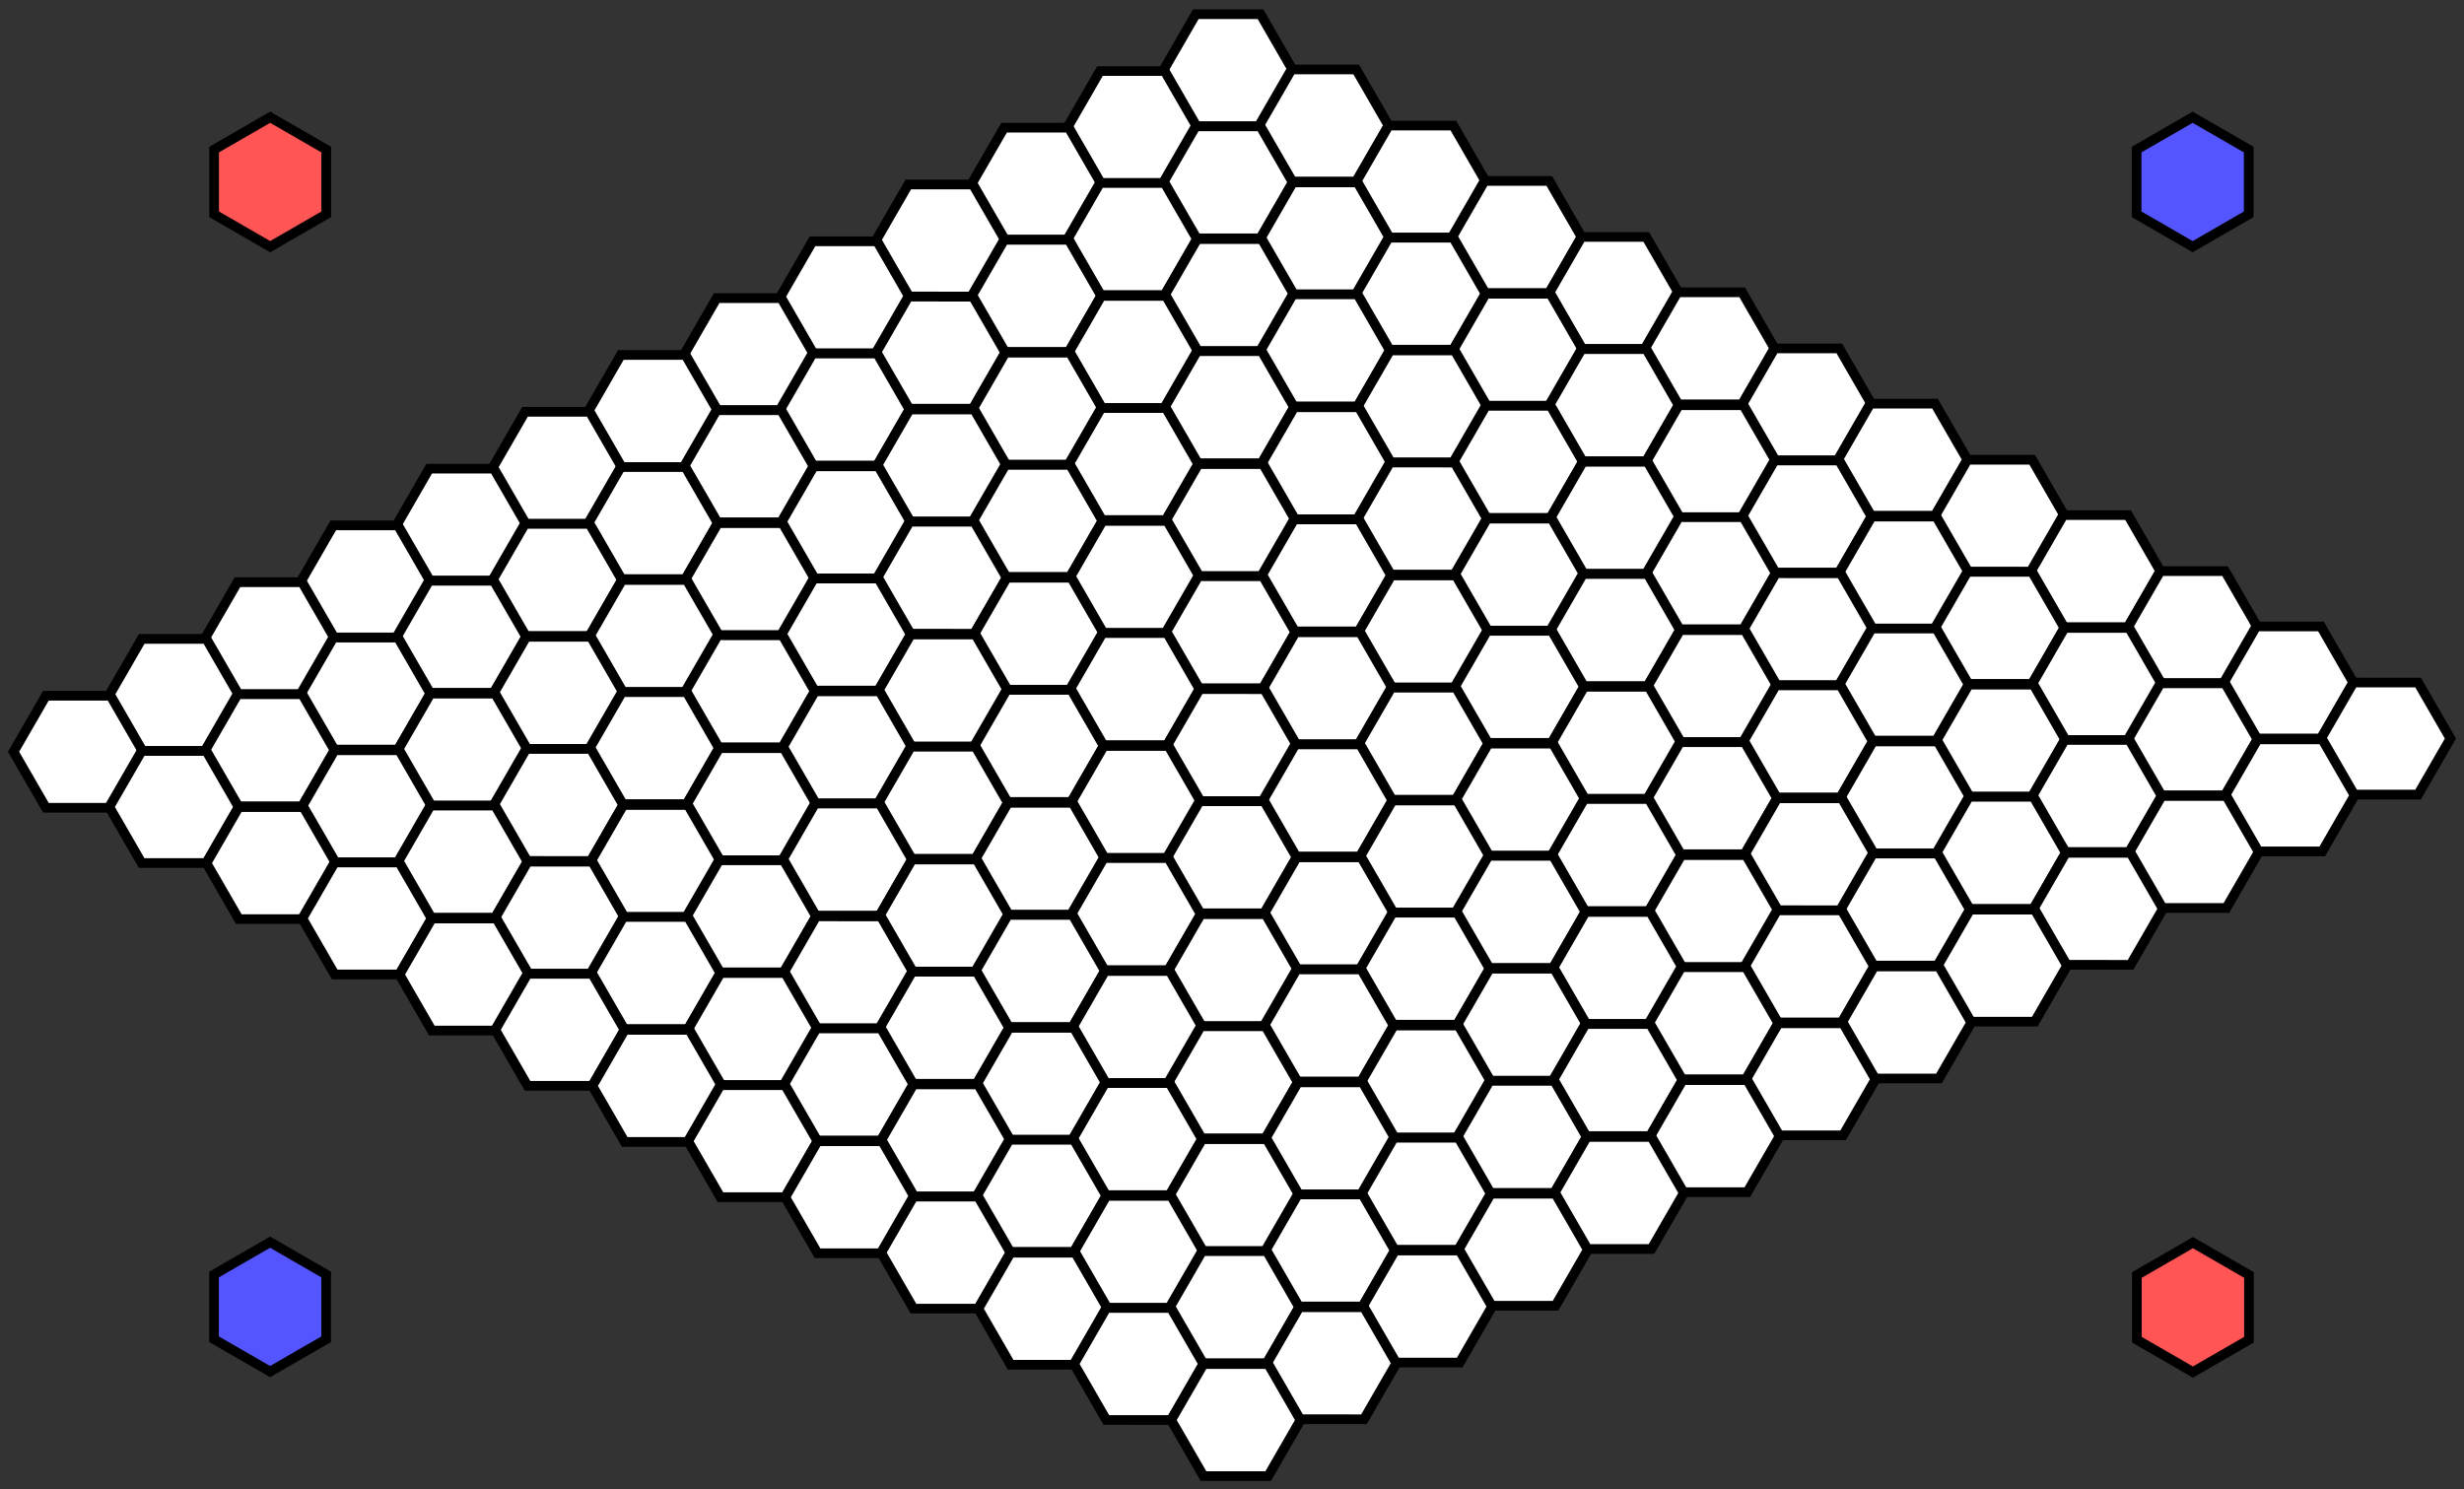 <?xml version="1.0" encoding="UTF-8" standalone="no"?>
<!-- Created with Inkscape (http://www.inkscape.org/) -->
<svg height="594.386" id="svg6176" inkscape:version="0.48.4 r9939" sodipodi:docname="New document 15" version="1.1" width="983.254" xmlns="http://www.w3.org/2000/svg" xmlns:cc="http://creativecommons.org/ns#" xmlns:dc="http://purl.org/dc/elements/1.1/" xmlns:inkscape="http://www.inkscape.org/namespaces/inkscape" xmlns:rdf="http://www.w3.org/1999/02/22-rdf-syntax-ns#" xmlns:sodipodi="http://sodipodi.sourceforge.net/DTD/sodipodi-0.dtd" xmlns:svg="http://www.w3.org/2000/svg">
 <rect width="100%" height="100%" fill="#333333" stroke="none"/>
 <defs id="defs6178">
  <style id="style2989" type="text/css">
   .rect {

         stroke: black;

         stroke-width: 0.15;
         stroke-linejoin: &quot;bevel&quot;;
         stroke-linecap: &quot;butt&quot;;
         fill: none;



       }
  </style>
 </defs>
 <sodipodi:namedview bordercolor="#666666" borderopacity="1.0" fit-margin-bottom="1" fit-margin-left="1" fit-margin-right="1" fit-margin-top="1" id="namedview6180" inkscape:bbox-nodes="true" inkscape:current-layer="layer2" inkscape:cx="515.16601" inkscape:cy="275.24671" inkscape:document-units="mm" inkscape:object-nodes="true" inkscape:pageopacity="0.0" inkscape:pageshadow="2" inkscape:snap-bbox="true" inkscape:snap-bbox-midpoints="true" inkscape:snap-object-midpoints="true" inkscape:window-height="1105" inkscape:window-maximized="1" inkscape:window-width="2048" inkscape:window-x="-4" inkscape:window-y="-4" inkscape:zoom="1.2279853" pagecolor="#ffffff" showgrid="false" units="mm">
 </sodipodi:namedview>
 <g id="layer1" inkscape:groupmode="layer" inkscape:label="Layer 1" transform="translate(-37.997,-86.22)">
  <g id="layer2" inkscape:groupmode="layer" inkscape:label="color">
   <polygon class="field" id="m1-9-8" points="0,0 0.866,0.5 0.866,1.5 0,2 -0.866,1.5 -0.866,0.5 " style="fill:#5555ff;stroke:#000000;stroke-width:0.15" transform="matrix(12.916,22.371,-22.371,12.916,935.344,145.923)">
   </polygon>
   <polygon class="field" id="m1-9-3" points="0,0 0.866,0.5 0.866,1.5 0,2 -0.866,1.5 -0.866,0.5 " style="fill:#ff5555;stroke:#000000;stroke-width:0.15" transform="matrix(12.916,22.371,-22.371,12.916,935.452,595.082)">
   </polygon>
   <polygon class="field" id="m1-9-7" points="0,0 0.866,0.5 0.866,1.5 0,2 -0.866,1.5 -0.866,0.5 " style="fill:#ff5555;stroke:#000000;stroke-width:0.15" transform="matrix(12.916,22.371,-22.371,12.916,168.176,145.921)">
   </polygon>
   <polygon class="field" id="m1-9-83" points="0,0 0.866,0.5 0.866,1.5 0,2 -0.866,1.5 -0.866,0.5 " style="fill:#5555ff;stroke:#000000;stroke-width:0.15" transform="matrix(12.916,22.371,-22.371,12.916,168.151,594.897)">
   </polygon>
  </g>
  <g id="layer1-3" inkscape:label="Layer 1" transform="matrix(1.427,0.824,-0.824,1.427,304.88,-655.01)">
   <g id="gamefield" transform="matrix(43.887,0,0,43.887,294.746,330.618)" x="400" y="500">
    <polygon class="field" id="a1" onclick="top.click(evt)" onmouseout="top.mouseOut(evt)" onmouseover="top.mouseOver(evt)" points="0.866,1.5 0,2 -0.866,1.5 -0.866,0.5 0,0 0.866,0.5 " style="fill:#FFFFFF;stroke:#000000;stroke-width:0.15" transform="matrix(0.357,0,0,0.357,1.276,-0.222)">
    </polygon>
    <polygon class="field" id="a2" onclick="top.click(evt)" onmouseout="top.mouseOut(evt)" onmouseover="top.mouseOver(evt)" points="0,2 -0.866,1.5 -0.866,0.5 0,0 0.866,0.5 0.866,1.5 " style="fill:#FFFFFF;stroke:#000000;stroke-width:0.15" transform="matrix(0.357,0,0,0.357,1.886,-0.222)">
    </polygon>
    <polygon class="field" id="a3" onclick="top.click(evt)" onmouseout="top.mouseOut(evt)" onmouseover="top.mouseOver(evt)" points="0.866,0.5 0.866,1.5 0,2 -0.866,1.5 -0.866,0.5 0,0 " style="fill:#FFFFFF;stroke:#000000;stroke-width:0.15" transform="matrix(0.357,0,0,0.357,2.505,-0.222)">
    </polygon>
    <polygon class="field" id="a4" onclick="top.click(evt)" onmouseout="top.mouseOut(evt)" onmouseover="top.mouseOver(evt)" points="0.866,1.5 0,2 -0.866,1.5 -0.866,0.5 0,0 0.866,0.5 " style="fill:#FFFFFF;stroke:#000000;stroke-width:0.15" transform="matrix(0.357,0,0,0.357,3.116,-0.222)">
    </polygon>
    <polygon class="field" id="a5" onclick="top.click(evt)" onmouseout="top.mouseOut(evt)" onmouseover="top.mouseOver(evt)" points="0,2 -0.866,1.5 -0.866,0.5 0,0 0.866,0.5 0.866,1.5 " style="fill:#FFFFFF;stroke:#000000;stroke-width:0.15" transform="matrix(0.357,0,0,0.357,3.734,-0.222)">
    </polygon>
    <polygon class="field" id="a6" onclick="top.click(evt)" onmouseout="top.mouseOut(evt)" onmouseover="top.mouseOver(evt)" points="-0.866,1.5 -0.866,0.5 0,0 0.866,0.5 0.866,1.5 0,2 " style="fill:#FFFFFF;stroke:#000000;stroke-width:0.15" transform="matrix(0.357,0,0,0.357,4.345,-0.222)">
    </polygon>
    <polygon class="field" id="a7" onclick="top.click(evt)" onmouseout="top.mouseOut(evt)" onmouseover="top.mouseOver(evt)" points="0.866,1.5 0,2 -0.866,1.5 -0.866,0.5 0,0 0.866,0.5 " style="fill:#FFFFFF;stroke:#000000;stroke-width:0.15" transform="matrix(0.357,0,0,0.357,4.964,-0.222)">
    </polygon>
    <polygon class="field" id="a8" onclick="top.click(evt)" onmouseout="top.mouseOut(evt)" onmouseover="top.mouseOver(evt)" points="0,2 -0.866,1.5 -0.866,0.5 0,0 0.866,0.5 0.866,1.5 " style="fill:#FFFFFF;stroke:#000000;stroke-width:0.15" transform="matrix(0.357,0,0,0.357,5.574,-0.222)">
    </polygon>
    <polygon class="field" id="a9" onclick="top.click(evt)" onmouseout="top.mouseOut(evt)" onmouseover="top.mouseOver(evt)" points="0.866,1.5 0,2 -0.866,1.5 -0.866,0.5 0,0 0.866,0.5 " style="fill:#FFFFFF;stroke:#000000;stroke-width:0.15" transform="matrix(0.357,0,0,0.357,6.193,-0.222)">
    </polygon>
    <polygon class="field" id="a10" onclick="top.click(evt)" onmouseout="top.mouseOut(evt)" onmouseover="top.mouseOver(evt)" points="0,2 -0.866,1.5 -0.866,0.5 0,0 0.866,0.5 0.866,1.5 " style="fill:#FFFFFF;stroke:#000000;stroke-width:0.15" transform="matrix(0.357,0,0,0.357,6.804,-0.222)">
    </polygon>
    <polygon class="field" id="a11" onclick="top.click(evt)" onmouseout="top.mouseOut(evt)" onmouseover="top.mouseOver(evt)" points="0.866,0.5 0.866,1.5 0,2 -0.866,1.5 -0.866,0.5 0,0 " style="fill:#FFFFFF;stroke:#000000;stroke-width:0.15" transform="matrix(0.357,0,0,0.357,7.422,-0.222)">
    </polygon>
    <polygon class="field" id="a12" onclick="top.click(evt)" onmouseout="top.mouseOut(evt)" onmouseover="top.mouseOver(evt)" points="0.866,1.5 0,2 -0.866,1.5 -0.866,0.5 0,0 0.866,0.5 " style="fill:#FFFFFF;stroke:#000000;stroke-width:0.15" transform="matrix(0.357,0,0,0.357,8.033,-0.222)">
    </polygon>
    <polygon class="field" id="a13" onclick="top.click(evt)" onmouseout="top.mouseOut(evt)" onmouseover="top.mouseOver(evt)" points="0,2 -0.866,1.5 -0.866,0.5 0,0 0.866,0.5 0.866,1.5 " style="fill:#FFFFFF;stroke:#000000;stroke-width:0.15" transform="matrix(0.357,0,0,0.357,8.652,-0.222)">
    </polygon>
    <polygon class="field" id="b1" onclick="top.click(evt)" onmouseout="top.mouseOut(evt)" onmouseover="top.mouseOver(evt)" points="0.866,1.5 0,2 -0.866,1.5 -0.866,0.5 0,0 0.866,0.5 " style="fill:#FFFFFF;stroke:#000000;stroke-width:0.15" transform="matrix(0.357,0,0,0.357,0.975,0.314)">
    </polygon>
    <polygon class="field" id="b2" onclick="top.click(evt)" onmouseout="top.mouseOut(evt)" onmouseover="top.mouseOver(evt)" points="0,2 -0.866,1.5 -0.866,0.5 0,0 0.866,0.5 0.866,1.5 " style="fill:#FFFFFF;stroke:#000000;stroke-width:0.15" transform="matrix(0.357,0,0,0.357,1.585,0.314)">
    </polygon>
    <polygon class="field" id="b3" onclick="top.click(evt)" onmouseout="top.mouseOut(evt)" onmouseover="top.mouseOver(evt)" points="0.866,0.5 0.866,1.5 0,2 -0.866,1.5 -0.866,0.5 0,0 " style="fill:#FFFFFF;stroke:#000000;stroke-width:0.15" transform="matrix(0.357,0,0,0.357,2.204,0.314)">
    </polygon>
    <polygon class="field" id="b4" onclick="top.click(evt)" onmouseout="top.mouseOut(evt)" onmouseover="top.mouseOver(evt)" points="0.866,1.5 0,2 -0.866,1.5 -0.866,0.5 0,0 0.866,0.5 " style="fill:#FFFFFF;stroke:#000000;stroke-width:0.15" transform="matrix(0.357,0,0,0.357,2.814,0.314)">
    </polygon>
    <polygon class="field" id="b5" onclick="top.click(evt)" onmouseout="top.mouseOut(evt)" onmouseover="top.mouseOver(evt)" points="0,2 -0.866,1.5 -0.866,0.5 0,0 0.866,0.5 0.866,1.5 " style="fill:#FFFFFF;stroke:#000000;stroke-width:0.15" transform="matrix(0.357,0,0,0.357,3.433,0.314)">
    </polygon>
    <polygon class="field" id="b6" onclick="top.click(evt)" onmouseout="top.mouseOut(evt)" onmouseover="top.mouseOver(evt)" points="-0.866,1.5 -0.866,0.5 0,0 0.866,0.5 0.866,1.5 0,2 " style="fill:#FFFFFF;stroke:#000000;stroke-width:0.15" transform="matrix(0.357,0,0,0.357,4.044,0.314)">
    </polygon>
    <polygon class="field" id="b7" onclick="top.click(evt)" onmouseout="top.mouseOut(evt)" onmouseover="top.mouseOver(evt)" points="0.866,1.5 0,2 -0.866,1.5 -0.866,0.5 0,0 0.866,0.5 " style="fill:#FFFFFF;stroke:#000000;stroke-width:0.15" transform="matrix(0.357,0,0,0.357,4.663,0.314)">
    </polygon>
    <polygon class="field" id="b8" onclick="top.click(evt)" onmouseout="top.mouseOut(evt)" onmouseover="top.mouseOver(evt)" points="0,2 -0.866,1.5 -0.866,0.5 0,0 0.866,0.5 0.866,1.5 " style="fill:#FFFFFF;stroke:#000000;stroke-width:0.15" transform="matrix(0.357,0,0,0.357,5.273,0.314)">
    </polygon>
    <polygon class="field" id="b9" onclick="top.click(evt)" onmouseout="top.mouseOut(evt)" onmouseover="top.mouseOver(evt)" points="0.866,1.5 0,2 -0.866,1.5 -0.866,0.5 0,0 0.866,0.5 " style="fill:#FFFFFF;stroke:#000000;stroke-width:0.15" transform="matrix(0.357,0,0,0.357,5.892,0.314)">
    </polygon>
    <polygon class="field" id="b10" onclick="top.click(evt)" onmouseout="top.mouseOut(evt)" onmouseover="top.mouseOver(evt)" points="0,2 -0.866,1.5 -0.866,0.5 0,0 0.866,0.5 0.866,1.5 " style="fill:#FFFFFF;stroke:#000000;stroke-width:0.15" transform="matrix(0.357,0,0,0.357,6.502,0.314)">
    </polygon>
    <polygon class="field" id="b11" onclick="top.click(evt)" onmouseout="top.mouseOut(evt)" onmouseover="top.mouseOver(evt)" points="0.866,0.5 0.866,1.5 0,2 -0.866,1.5 -0.866,0.5 0,0 " style="fill:#FFFFFF;stroke:#000000;stroke-width:0.15" transform="matrix(0.357,0,0,0.357,7.121,0.314)">
    </polygon>
    <polygon class="field" id="b12" onclick="top.click(evt)" onmouseout="top.mouseOut(evt)" onmouseover="top.mouseOver(evt)" points="0.866,1.5 0,2 -0.866,1.5 -0.866,0.5 0,0 0.866,0.5 " style="fill:#FFFFFF;stroke:#000000;stroke-width:0.15" transform="matrix(0.357,0,0,0.357,7.732,0.314)">
    </polygon>
    <polygon class="field" id="b13" onclick="top.click(evt)" onmouseout="top.mouseOut(evt)" onmouseover="top.mouseOver(evt)" points="0,2 -0.866,1.5 -0.866,0.5 0,0 0.866,0.5 0.866,1.5 " style="fill:#FFFFFF;stroke:#000000;stroke-width:0.15" transform="matrix(0.357,0,0,0.357,8.351,0.314)">
    </polygon>
    <polygon class="field" id="c1" onclick="top.click(evt)" onmouseout="top.mouseOut(evt)" onmouseover="top.mouseOver(evt)" points="0.866,1.5 0,2 -0.866,1.5 -0.866,0.5 0,0 0.866,0.5 " style="fill:#FFFFFF;stroke:#000000;stroke-width:0.15" transform="matrix(0.357,0,0,0.357,0.673,0.849)">
    </polygon>
    <polygon class="field" id="c2" onclick="top.click(evt)" onmouseout="top.mouseOut(evt)" onmouseover="top.mouseOver(evt)" points="0,2 -0.866,1.5 -0.866,0.5 0,0 0.866,0.5 0.866,1.5 " style="fill:#FFFFFF;stroke:#000000;stroke-width:0.15" transform="matrix(0.357,0,0,0.357,1.284,0.849)">
    </polygon>
    <polygon class="field" id="c3" onclick="top.click(evt)" onmouseout="top.mouseOut(evt)" onmouseover="top.mouseOver(evt)" points="0.866,0.5 0.866,1.5 0,2 -0.866,1.5 -0.866,0.5 0,0 " style="fill:#FFFFFF;stroke:#000000;stroke-width:0.15" transform="matrix(0.357,0,0,0.357,1.903,0.849)">
    </polygon>
    <polygon class="field" id="c4" onclick="top.click(evt)" onmouseout="top.mouseOut(evt)" onmouseover="top.mouseOver(evt)" points="0.866,1.5 0,2 -0.866,1.5 -0.866,0.5 0,0 0.866,0.5 " style="fill:#FFFFFF;stroke:#000000;stroke-width:0.15" transform="matrix(0.357,0,0,0.357,2.513,0.849)">
    </polygon>
    <polygon class="field" id="c5" onclick="top.click(evt)" onmouseout="top.mouseOut(evt)" onmouseover="top.mouseOver(evt)" points="0,2 -0.866,1.5 -0.866,0.5 0,0 0.866,0.5 0.866,1.5 " style="fill:#FFFFFF;stroke:#000000;stroke-width:0.15" transform="matrix(0.357,0,0,0.357,3.132,0.849)">
    </polygon>
    <polygon class="field" id="c6" onclick="top.click(evt)" onmouseout="top.mouseOut(evt)" onmouseover="top.mouseOver(evt)" points="-0.866,1.5 -0.866,0.5 0,0 0.866,0.5 0.866,1.5 0,2 " style="fill:#FFFFFF;stroke:#000000;stroke-width:0.15" transform="matrix(0.357,0,0,0.357,3.743,0.849)">
    </polygon>
    <polygon class="field" id="c7" onclick="top.click(evt)" onmouseout="top.mouseOut(evt)" onmouseover="top.mouseOver(evt)" points="0.866,1.5 0,2 -0.866,1.5 -0.866,0.5 0,0 0.866,0.5 " style="fill:#FFFFFF;stroke:#000000;stroke-width:0.15" transform="matrix(0.357,0,0,0.357,4.361,0.849)">
    </polygon>
    <polygon class="field" id="c8" onclick="top.click(evt)" onmouseout="top.mouseOut(evt)" onmouseover="top.mouseOver(evt)" points="0,2 -0.866,1.5 -0.866,0.5 0,0 0.866,0.5 0.866,1.5 " style="fill:#FFFFFF;stroke:#000000;stroke-width:0.15" transform="matrix(0.357,0,0,0.357,4.972,0.849)">
    </polygon>
    <polygon class="field" id="c9" onclick="top.click(evt)" onmouseout="top.mouseOut(evt)" onmouseover="top.mouseOver(evt)" points="0.866,1.5 0,2 -0.866,1.5 -0.866,0.5 0,0 0.866,0.5 " style="fill:#FFFFFF;stroke:#000000;stroke-width:0.15" transform="matrix(0.357,0,0,0.357,5.591,0.849)">
    </polygon>
    <polygon class="field" id="c10" onclick="top.click(evt)" onmouseout="top.mouseOut(evt)" onmouseover="top.mouseOver(evt)" points="0,2 -0.866,1.5 -0.866,0.5 0,0 0.866,0.5 0.866,1.5 " style="fill:#FFFFFF;stroke:#000000;stroke-width:0.15" transform="matrix(0.357,0,0,0.357,6.201,0.849)">
    </polygon>
    <polygon class="field" id="c11" onclick="top.click(evt)" onmouseout="top.mouseOut(evt)" onmouseover="top.mouseOver(evt)" points="0.866,0.5 0.866,1.5 0,2 -0.866,1.5 -0.866,0.5 0,0 " style="fill:#FFFFFF;stroke:#000000;stroke-width:0.15" transform="matrix(0.357,0,0,0.357,6.82,0.849)">
    </polygon>
    <polygon class="field" id="c12" onclick="top.click(evt)" onmouseout="top.mouseOut(evt)" onmouseover="top.mouseOver(evt)" points="0.866,1.5 0,2 -0.866,1.5 -0.866,0.5 0,0 0.866,0.5 " style="fill:#FFFFFF;stroke:#000000;stroke-width:0.15" transform="matrix(0.357,0,0,0.357,7.431,0.849)">
    </polygon>
    <polygon class="field" id="c13" onclick="top.click(evt)" onmouseout="top.mouseOut(evt)" onmouseover="top.mouseOver(evt)" points="0,2 -0.866,1.5 -0.866,0.5 0,0 0.866,0.5 0.866,1.5 " style="fill:#FFFFFF;stroke:#000000;stroke-width:0.15" transform="matrix(0.357,0,0,0.357,8.049,0.849)">
    </polygon>
    <polygon class="field" id="d1" onclick="top.click(evt)" onmouseout="top.mouseOut(evt)" onmouseover="top.mouseOver(evt)" points="0.866,1.5 0,2 -0.866,1.5 -0.866,0.5 0,0 0.866,0.5 " style="fill:#FFFFFF;stroke:#000000;stroke-width:0.15" transform="matrix(0.357,0,0,0.357,0.372,1.385)">
    </polygon>
    <polygon class="field" id="d2" onclick="top.click(evt)" onmouseout="top.mouseOut(evt)" onmouseover="top.mouseOver(evt)" points="0,2 -0.866,1.5 -0.866,0.5 0,0 0.866,0.5 0.866,1.5 " style="fill:#FFFFFF;stroke:#000000;stroke-width:0.15" transform="matrix(0.357,0,0,0.357,0.983,1.385)">
    </polygon>
    <polygon class="field" id="d3" onclick="top.click(evt)" onmouseout="top.mouseOut(evt)" onmouseover="top.mouseOver(evt)" points="0.866,0.5 0.866,1.5 0,2 -0.866,1.5 -0.866,0.5 0,0 " style="fill:#FFFFFF;stroke:#000000;stroke-width:0.15" transform="matrix(0.357,0,0,0.357,1.602,1.385)">
    </polygon>
    <polygon class="field" id="d4" onclick="top.click(evt)" onmouseout="top.mouseOut(evt)" onmouseover="top.mouseOver(evt)" points="0.866,1.5 0,2 -0.866,1.5 -0.866,0.5 0,0 0.866,0.5 " style="fill:#FFFFFF;stroke:#000000;stroke-width:0.15" transform="matrix(0.357,0,0,0.357,2.212,1.385)">
    </polygon>
    <polygon class="field" id="d5" onclick="top.click(evt)" onmouseout="top.mouseOut(evt)" onmouseover="top.mouseOver(evt)" points="0,2 -0.866,1.5 -0.866,0.5 0,0 0.866,0.5 0.866,1.5 " style="fill:#FFFFFF;stroke:#000000;stroke-width:0.15" transform="matrix(0.357,0,0,0.357,2.831,1.385)">
    </polygon>
    <polygon class="field" id="d6" onclick="top.click(evt)" onmouseout="top.mouseOut(evt)" onmouseover="top.mouseOver(evt)" points="-0.866,1.5 -0.866,0.5 0,0 0.866,0.5 0.866,1.5 0,2 " style="fill:#FFFFFF;stroke:#000000;stroke-width:0.15" transform="matrix(0.357,0,0,0.357,3.441,1.385)">
    </polygon>
    <polygon class="field" id="d7" onclick="top.click(evt)" onmouseout="top.mouseOut(evt)" onmouseover="top.mouseOver(evt)" points="0.866,1.5 0,2 -0.866,1.5 -0.866,0.5 0,0 0.866,0.5 " style="fill:#FFFFFF;stroke:#000000;stroke-width:0.15" transform="matrix(0.357,0,0,0.357,4.06,1.385)">
    </polygon>
    <polygon class="field" id="d8" onclick="top.click(evt)" onmouseout="top.mouseOut(evt)" onmouseover="top.mouseOver(evt)" points="0,2 -0.866,1.5 -0.866,0.5 0,0 0.866,0.5 0.866,1.5 " style="fill:#FFFFFF;stroke:#000000;stroke-width:0.15" transform="matrix(0.357,0,0,0.357,4.671,1.385)">
    </polygon>
    <polygon class="field" id="d9" onclick="top.click(evt)" onmouseout="top.mouseOut(evt)" onmouseover="top.mouseOver(evt)" points="0.866,1.5 0,2 -0.866,1.5 -0.866,0.5 0,0 0.866,0.5 " style="fill:#FFFFFF;stroke:#000000;stroke-width:0.15" transform="matrix(0.357,0,0,0.357,5.29,1.385)">
    </polygon>
    <polygon class="field" id="d10" onclick="top.click(evt)" onmouseout="top.mouseOut(evt)" onmouseover="top.mouseOver(evt)" points="0,2 -0.866,1.5 -0.866,0.5 0,0 0.866,0.5 0.866,1.5 " style="fill:#FFFFFF;stroke:#000000;stroke-width:0.15" transform="matrix(0.357,0,0,0.357,5.9,1.385)">
    </polygon>
    <polygon class="field" id="d11" onclick="top.click(evt)" onmouseout="top.mouseOut(evt)" onmouseover="top.mouseOver(evt)" points="0.866,0.5 0.866,1.5 0,2 -0.866,1.5 -0.866,0.5 0,0 " style="fill:#FFFFFF;stroke:#000000;stroke-width:0.15" transform="matrix(0.357,0,0,0.357,6.519,1.385)">
    </polygon>
    <polygon class="field" id="d12" onclick="top.click(evt)" onmouseout="top.mouseOut(evt)" onmouseover="top.mouseOver(evt)" points="0.866,1.5 0,2 -0.866,1.5 -0.866,0.5 0,0 0.866,0.5 " style="fill:#FFFFFF;stroke:#000000;stroke-width:0.15" transform="matrix(0.357,0,0,0.357,7.13,1.385)">
    </polygon>
    <polygon class="field" id="d13" onclick="top.click(evt)" onmouseout="top.mouseOut(evt)" onmouseover="top.mouseOver(evt)" points="0,2 -0.866,1.5 -0.866,0.5 0,0 0.866,0.5 0.866,1.5 " style="fill:#FFFFFF;stroke:#000000;stroke-width:0.15" transform="matrix(0.357,0,0,0.357,7.748,1.385)">
    </polygon>
    <polygon class="field" id="e1" onclick="top.click(evt)" onmouseout="top.mouseOut(evt)" onmouseover="top.mouseOver(evt)" points="0,0 0.866,0.5 0.866,1.5 0,2 -0.866,1.5 -0.866,0.5 " style="fill:#FFFFFF;stroke:#000000;stroke-width:0.15" transform="matrix(0.357,0,0,0.357,0.071,1.921)">
    </polygon>
    <polygon class="field" id="e2" onclick="top.click(evt)" onmouseout="top.mouseOut(evt)" onmouseover="top.mouseOver(evt)" points="0.866,0.5 0.866,1.5 0,2 -0.866,1.5 -0.866,0.5 0,0 " style="fill:#FFFFFF;stroke:#000000;stroke-width:0.15" transform="matrix(0.357,0,0,0.357,0.682,1.921)">
    </polygon>
    <polygon class="field" id="e3" onclick="top.click(evt)" onmouseout="top.mouseOut(evt)" onmouseover="top.mouseOver(evt)" points="-0.866,0.5 0,0 0.866,0.5 0.866,1.5 0,2 -0.866,1.5 " style="fill:#FFFFFF;stroke:#000000;stroke-width:0.15" transform="matrix(0.357,0,0,0.357,1.3,1.921)">
    </polygon>
    <polygon class="field" id="e4" onclick="top.click(evt)" onmouseout="top.mouseOut(evt)" onmouseover="top.mouseOver(evt)" points="0,0 0.866,0.5 0.866,1.5 0,2 -0.866,1.5 -0.866,0.5 " style="fill:#FFFFFF;stroke:#000000;stroke-width:0.15" transform="matrix(0.357,0,0,0.357,1.911,1.921)">
    </polygon>
    <polygon class="field" id="e5" onclick="top.click(evt)" onmouseout="top.mouseOut(evt)" onmouseover="top.mouseOver(evt)" points="0.866,0.5 0.866,1.5 0,2 -0.866,1.5 -0.866,0.5 0,0 " style="fill:#FFFFFF;stroke:#000000;stroke-width:0.15" transform="matrix(0.357,0,0,0.357,2.53,1.921)">
    </polygon>
    <polygon class="field" id="e6" onclick="top.click(evt)" onmouseout="top.mouseOut(evt)" onmouseover="top.mouseOver(evt)" points="0.866,1.5 0,2 -0.866,1.5 -0.866,0.5 0,0 0.866,0.5 " style="fill:#FFFFFF;stroke:#000000;stroke-width:0.15" transform="matrix(0.357,0,0,0.357,3.14,1.921)">
    </polygon>
    <polygon class="field" id="e7" onclick="top.click(evt)" onmouseout="top.mouseOut(evt)" onmouseover="top.mouseOver(evt)" points="0,0 0.866,0.5 0.866,1.5 0,2 -0.866,1.5 -0.866,0.5 " style="fill:#FFFFFF;stroke:#000000;stroke-width:0.15" transform="matrix(0.357,0,0,0.357,3.759,1.921)">
    </polygon>
    <polygon class="field" id="e8" onclick="top.click(evt)" onmouseout="top.mouseOut(evt)" onmouseover="top.mouseOver(evt)" points="0.866,0.5 0.866,1.5 0,2 -0.866,1.5 -0.866,0.5 0,0 " style="fill:#FFFFFF;stroke:#000000;stroke-width:0.15" transform="matrix(0.357,0,0,0.357,4.37,1.921)">
    </polygon>
    <polygon class="field" id="e9" onclick="top.click(evt)" onmouseout="top.mouseOut(evt)" onmouseover="top.mouseOver(evt)" points="0,0 0.866,0.5 0.866,1.5 0,2 -0.866,1.5 -0.866,0.5 " style="fill:#FFFFFF;stroke:#000000;stroke-width:0.15" transform="matrix(0.357,0,0,0.357,4.988,1.921)">
    </polygon>
    <polygon class="field" id="e10" onclick="top.click(evt)" onmouseout="top.mouseOut(evt)" onmouseover="top.mouseOver(evt)" points="0.866,0.5 0.866,1.5 0,2 -0.866,1.5 -0.866,0.5 0,0 " style="fill:#FFFFFF;stroke:#000000;stroke-width:0.15" transform="matrix(0.357,0,0,0.357,5.599,1.921)">
    </polygon>
    <polygon class="field" id="e11" onclick="top.click(evt)" onmouseout="top.mouseOut(evt)" onmouseover="top.mouseOver(evt)" points="-0.866,0.5 0,0 0.866,0.5 0.866,1.5 0,2 -0.866,1.5 " style="fill:#FFFFFF;stroke:#000000;stroke-width:0.15" transform="matrix(0.357,0,0,0.357,6.218,1.921)">
    </polygon>
    <polygon class="field" id="e12" onclick="top.click(evt)" onmouseout="top.mouseOut(evt)" onmouseover="top.mouseOver(evt)" points="0,0 0.866,0.5 0.866,1.5 0,2 -0.866,1.5 -0.866,0.5 " style="fill:#FFFFFF;stroke:#000000;stroke-width:0.15" transform="matrix(0.357,0,0,0.357,6.828,1.921)">
    </polygon>
    <polygon class="field" id="e13" onclick="top.click(evt)" onmouseout="top.mouseOut(evt)" onmouseover="top.mouseOver(evt)" points="0.866,0.5 0.866,1.5 0,2 -0.866,1.5 -0.866,0.5 0,0 " style="fill:#FFFFFF;stroke:#000000;stroke-width:0.15" transform="matrix(0.357,0,0,0.357,7.447,1.921)">
    </polygon>
    <polygon class="field" id="f1" onclick="top.click(evt)" onmouseout="top.mouseOut(evt)" onmouseover="top.mouseOver(evt)" points="0,0 0.866,0.5 0.866,1.5 0,2 -0.866,1.5 -0.866,0.5 " style="fill:#FFFFFF;stroke:#000000;stroke-width:0.15" transform="matrix(0.357,0,0,0.357,-0.23,2.457)">
    </polygon>
    <polygon class="field" id="f2" onclick="top.click(evt)" onmouseout="top.mouseOut(evt)" onmouseover="top.mouseOver(evt)" points="0.866,0.5 0.866,1.5 0,2 -0.866,1.5 -0.866,0.5 0,0 " style="fill:#FFFFFF;stroke:#000000;stroke-width:0.15" transform="matrix(0.357,0,0,0.357,0.381,2.457)">
    </polygon>
    <polygon class="field" id="f3" onclick="top.click(evt)" onmouseout="top.mouseOut(evt)" onmouseover="top.mouseOver(evt)" points="-0.866,0.5 0,0 0.866,0.5 0.866,1.5 0,2 -0.866,1.5 " style="fill:#FFFFFF;stroke:#000000;stroke-width:0.15" transform="matrix(0.357,0,0,0.357,0.999,2.457)">
    </polygon>
    <polygon class="field" id="f4" onclick="top.click(evt)" onmouseout="top.mouseOut(evt)" onmouseover="top.mouseOver(evt)" points="0,0 0.866,0.5 0.866,1.5 0,2 -0.866,1.5 -0.866,0.5 " style="fill:#FFFFFF;stroke:#000000;stroke-width:0.15" transform="matrix(0.357,0,0,0.357,1.61,2.457)">
    </polygon>
    <polygon class="field" id="f5" onclick="top.click(evt)" onmouseout="top.mouseOut(evt)" onmouseover="top.mouseOver(evt)" points="0.866,0.5 0.866,1.5 0,2 -0.866,1.5 -0.866,0.5 0,0 " style="fill:#FFFFFF;stroke:#000000;stroke-width:0.15" transform="matrix(0.357,0,0,0.357,2.229,2.457)">
    </polygon>
    <polygon class="field" id="f6" onclick="top.click(evt)" onmouseout="top.mouseOut(evt)" onmouseover="top.mouseOver(evt)" points="0.866,1.5 0,2 -0.866,1.5 -0.866,0.5 0,0 0.866,0.5 " style="fill:#FFFFFF;stroke:#000000;stroke-width:0.15" transform="matrix(0.357,0,0,0.357,2.839,2.457)">
    </polygon>
    <polygon class="field" id="f7" onclick="top.click(evt)" onmouseout="top.mouseOut(evt)" onmouseover="top.mouseOver(evt)" points="0,0 0.866,0.5 0.866,1.5 0,2 -0.866,1.5 -0.866,0.5 " style="fill:#FFFFFF;stroke:#000000;stroke-width:0.15" transform="matrix(0.357,0,0,0.357,3.458,2.457)">
    </polygon>
    <polygon class="field" id="f8" onclick="top.click(evt)" onmouseout="top.mouseOut(evt)" onmouseover="top.mouseOver(evt)" points="0.866,0.5 0.866,1.5 0,2 -0.866,1.5 -0.866,0.5 0,0 " style="fill:#FFFFFF;stroke:#000000;stroke-width:0.15" transform="matrix(0.357,0,0,0.357,4.069,2.457)">
    </polygon>
    <polygon class="field" id="f9" onclick="top.click(evt)" onmouseout="top.mouseOut(evt)" onmouseover="top.mouseOver(evt)" points="0,0 0.866,0.5 0.866,1.5 0,2 -0.866,1.5 -0.866,0.5 " style="fill:#FFFFFF;stroke:#000000;stroke-width:0.15" transform="matrix(0.357,0,0,0.357,4.687,2.457)">
    </polygon>
    <polygon class="field" id="f10" onclick="top.click(evt)" onmouseout="top.mouseOut(evt)" onmouseover="top.mouseOver(evt)" points="0.866,0.5 0.866,1.5 0,2 -0.866,1.5 -0.866,0.5 0,0 " style="fill:#FFFFFF;stroke:#000000;stroke-width:0.15" transform="matrix(0.357,0,0,0.357,5.298,2.457)">
    </polygon>
    <polygon class="field" id="f11" onclick="top.click(evt)" onmouseout="top.mouseOut(evt)" onmouseover="top.mouseOver(evt)" points="-0.866,0.5 0,0 0.866,0.5 0.866,1.5 0,2 -0.866,1.5 " style="fill:#FFFFFF;stroke:#000000;stroke-width:0.15" transform="matrix(0.357,0,0,0.357,5.917,2.457)">
    </polygon>
    <polygon class="field" id="f12" onclick="top.click(evt)" onmouseout="top.mouseOut(evt)" onmouseover="top.mouseOver(evt)" points="0,0 0.866,0.5 0.866,1.5 0,2 -0.866,1.5 -0.866,0.5 " style="fill:#FFFFFF;stroke:#000000;stroke-width:0.15" transform="matrix(0.357,0,0,0.357,6.527,2.457)">
    </polygon>
    <polygon class="field" id="f13" onclick="top.click(evt)" onmouseout="top.mouseOut(evt)" onmouseover="top.mouseOver(evt)" points="0.866,0.5 0.866,1.5 0,2 -0.866,1.5 -0.866,0.5 0,0 " style="fill:#FFFFFF;stroke:#000000;stroke-width:0.15" transform="matrix(0.357,0,0,0.357,7.146,2.457)">
    </polygon>
    <polygon class="field" id="g1" onclick="top.click(evt)" onmouseout="top.mouseOut(evt)" onmouseover="top.mouseOver(evt)" points="0,0 0.866,0.5 0.866,1.5 0,2 -0.866,1.5 -0.866,0.5 " style="fill:#FFFFFF;stroke:#000000;stroke-width:0.15" transform="matrix(0.357,0,0,0.357,-0.531,2.993)">
    </polygon>
    <polygon class="field" id="g2" onclick="top.click(evt)" onmouseout="top.mouseOut(evt)" onmouseover="top.mouseOver(evt)" points="0.866,0.5 0.866,1.5 0,2 -0.866,1.5 -0.866,0.5 0,0 " style="fill:#FFFFFF;stroke:#000000;stroke-width:0.15" transform="matrix(0.357,0,0,0.357,0.079,2.993)">
    </polygon>
    <polygon class="field" id="g3" onclick="top.click(evt)" onmouseout="top.mouseOut(evt)" onmouseover="top.mouseOver(evt)" points="-0.866,0.5 0,0 0.866,0.5 0.866,1.5 0,2 -0.866,1.5 " style="fill:#FFFFFF;stroke:#000000;stroke-width:0.15" transform="matrix(0.357,0,0,0.357,0.698,2.993)">
    </polygon>
    <polygon class="field" id="g4" onclick="top.click(evt)" onmouseout="top.mouseOut(evt)" onmouseover="top.mouseOver(evt)" points="0,0 0.866,0.5 0.866,1.5 0,2 -0.866,1.5 -0.866,0.5 " style="fill:#FFFFFF;stroke:#000000;stroke-width:0.15" transform="matrix(0.357,0,0,0.357,1.309,2.993)">
    </polygon>
    <polygon class="field" id="g5" onclick="top.click(evt)" onmouseout="top.mouseOut(evt)" onmouseover="top.mouseOver(evt)" points="0.866,0.5 0.866,1.5 0,2 -0.866,1.5 -0.866,0.5 0,0 " style="fill:#FFFFFF;stroke:#000000;stroke-width:0.15" transform="matrix(0.357,0,0,0.357,1.928,2.993)">
    </polygon>
    <polygon class="field" id="g6" onclick="top.click(evt)" onmouseout="top.mouseOut(evt)" onmouseover="top.mouseOver(evt)" points="0.866,1.5 0,2 -0.866,1.5 -0.866,0.5 0,0 0.866,0.5 " style="fill:#FFFFFF;stroke:#000000;stroke-width:0.15" transform="matrix(0.357,0,0,0.357,2.538,2.993)">
    </polygon>
    <polygon class="field" id="g7" onclick="top.click(evt)" onmouseout="top.mouseOut(evt)" onmouseover="top.mouseOver(evt)" points="0,0 0.866,0.5 0.866,1.5 0,2 -0.866,1.5 -0.866,0.5 " style="fill:#FFFFFF;stroke:#000000;stroke-width:0.15" transform="matrix(0.357,0,0,0.357,3.157,2.993)">
    </polygon>
    <polygon class="field" id="g8" onclick="top.click(evt)" onmouseout="top.mouseOut(evt)" onmouseover="top.mouseOver(evt)" points="0.866,0.5 0.866,1.5 0,2 -0.866,1.5 -0.866,0.5 0,0 " style="fill:#FFFFFF;stroke:#000000;stroke-width:0.15" transform="matrix(0.357,0,0,0.357,3.767,2.993)">
    </polygon>
    <polygon class="field" id="g9" onclick="top.click(evt)" onmouseout="top.mouseOut(evt)" onmouseover="top.mouseOver(evt)" points="0,0 0.866,0.5 0.866,1.5 0,2 -0.866,1.5 -0.866,0.5 " style="fill:#FFFFFF;stroke:#000000;stroke-width:0.15" transform="matrix(0.357,0,0,0.357,4.386,2.993)">
    </polygon>
    <polygon class="field" id="g10" onclick="top.click(evt)" onmouseout="top.mouseOut(evt)" onmouseover="top.mouseOver(evt)" points="0.866,0.5 0.866,1.5 0,2 -0.866,1.5 -0.866,0.5 0,0 " style="fill:#FFFFFF;stroke:#000000;stroke-width:0.15" transform="matrix(0.357,0,0,0.357,4.997,2.993)">
    </polygon>
    <polygon class="field" id="g11" onclick="top.click(evt)" onmouseout="top.mouseOut(evt)" onmouseover="top.mouseOver(evt)" points="-0.866,0.5 0,0 0.866,0.5 0.866,1.5 0,2 -0.866,1.5 " style="fill:#FFFFFF;stroke:#000000;stroke-width:0.15" transform="matrix(0.357,0,0,0.357,5.616,2.993)">
    </polygon>
    <polygon class="field" id="g12" onclick="top.click(evt)" onmouseout="top.mouseOut(evt)" onmouseover="top.mouseOver(evt)" points="0,0 0.866,0.5 0.866,1.5 0,2 -0.866,1.5 -0.866,0.5 " style="fill:#FFFFFF;stroke:#000000;stroke-width:0.15" transform="matrix(0.357,0,0,0.357,6.226,2.993)">
    </polygon>
    <polygon class="field" id="g13" onclick="top.click(evt)" onmouseout="top.mouseOut(evt)" onmouseover="top.mouseOver(evt)" points="0.866,0.5 0.866,1.5 0,2 -0.866,1.5 -0.866,0.5 0,0 " style="fill:#FFFFFF;stroke:#000000;stroke-width:0.15" transform="matrix(0.357,0,0,0.357,6.845,2.993)">
    </polygon>
    <polygon class="field" id="h1" onclick="top.click(evt)" onmouseout="top.mouseOut(evt)" onmouseover="top.mouseOver(evt)" points="0,0 0.866,0.5 0.866,1.5 0,2 -0.866,1.5 -0.866,0.5 " style="fill:#FFFFFF;stroke:#000000;stroke-width:0.15" transform="matrix(0.357,0,0,0.357,-0.832,3.529)">
    </polygon>
    <polygon class="field" id="h2" onclick="top.click(evt)" onmouseout="top.mouseOut(evt)" onmouseover="top.mouseOver(evt)" points="0.866,0.5 0.866,1.5 0,2 -0.866,1.5 -0.866,0.5 0,0 " style="fill:#FFFFFF;stroke:#000000;stroke-width:0.15" transform="matrix(0.357,0,0,0.357,-0.222,3.529)">
    </polygon>
    <polygon class="field" id="h3" onclick="top.click(evt)" onmouseout="top.mouseOut(evt)" onmouseover="top.mouseOver(evt)" points="-0.866,0.5 0,0 0.866,0.5 0.866,1.5 0,2 -0.866,1.5 " style="fill:#FFFFFF;stroke:#000000;stroke-width:0.15" transform="matrix(0.357,0,0,0.357,0.397,3.529)">
    </polygon>
    <polygon class="field" id="h4" onclick="top.click(evt)" onmouseout="top.mouseOut(evt)" onmouseover="top.mouseOver(evt)" points="0,0 0.866,0.5 0.866,1.5 0,2 -0.866,1.5 -0.866,0.5 " style="fill:#FFFFFF;stroke:#000000;stroke-width:0.15" transform="matrix(0.357,0,0,0.357,1.008,3.529)">
    </polygon>
    <polygon class="field" id="h5" onclick="top.click(evt)" onmouseout="top.mouseOut(evt)" onmouseover="top.mouseOver(evt)" points="0.866,0.5 0.866,1.5 0,2 -0.866,1.5 -0.866,0.5 0,0 " style="fill:#FFFFFF;stroke:#000000;stroke-width:0.15" transform="matrix(0.357,0,0,0.357,1.626,3.529)">
    </polygon>
    <polygon class="field" id="h6" onclick="top.click(evt)" onmouseout="top.mouseOut(evt)" onmouseover="top.mouseOver(evt)" points="0.866,1.5 0,2 -0.866,1.5 -0.866,0.5 0,0 0.866,0.5 " style="fill:#FFFFFF;stroke:#000000;stroke-width:0.15" transform="matrix(0.357,0,0,0.357,2.237,3.529)">
    </polygon>
    <polygon class="field" id="h7" onclick="top.click(evt)" onmouseout="top.mouseOut(evt)" onmouseover="top.mouseOver(evt)" points="0,0 0.866,0.5 0.866,1.5 0,2 -0.866,1.5 -0.866,0.5 " style="fill:#FFFFFF;stroke:#000000;stroke-width:0.15" transform="matrix(0.357,0,0,0.357,2.856,3.529)">
    </polygon>
    <polygon class="field" id="h8" onclick="top.click(evt)" onmouseout="top.mouseOut(evt)" onmouseover="top.mouseOver(evt)" points="0.866,0.5 0.866,1.5 0,2 -0.866,1.5 -0.866,0.5 0,0 " style="fill:#FFFFFF;stroke:#000000;stroke-width:0.15" transform="matrix(0.357,0,0,0.357,3.466,3.529)">
    </polygon>
    <polygon class="field" id="h9" onclick="top.click(evt)" onmouseout="top.mouseOut(evt)" onmouseover="top.mouseOver(evt)" points="0,0 0.866,0.5 0.866,1.5 0,2 -0.866,1.5 -0.866,0.5 " style="fill:#FFFFFF;stroke:#000000;stroke-width:0.15" transform="matrix(0.357,0,0,0.357,4.085,3.529)">
    </polygon>
    <polygon class="field" id="h10" onclick="top.click(evt)" onmouseout="top.mouseOut(evt)" onmouseover="top.mouseOver(evt)" points="0.866,0.5 0.866,1.5 0,2 -0.866,1.5 -0.866,0.5 0,0 " style="fill:#FFFFFF;stroke:#000000;stroke-width:0.15" transform="matrix(0.357,0,0,0.357,4.696,3.529)">
    </polygon>
    <polygon class="field" id="h11" onclick="top.click(evt)" onmouseout="top.mouseOut(evt)" onmouseover="top.mouseOver(evt)" points="-0.866,0.5 0,0 0.866,0.5 0.866,1.5 0,2 -0.866,1.5 " style="fill:#FFFFFF;stroke:#000000;stroke-width:0.15" transform="matrix(0.357,0,0,0.357,5.314,3.529)">
    </polygon>
    <polygon class="field" id="h12" onclick="top.click(evt)" onmouseout="top.mouseOut(evt)" onmouseover="top.mouseOver(evt)" points="0,0 0.866,0.5 0.866,1.5 0,2 -0.866,1.5 -0.866,0.5 " style="fill:#FFFFFF;stroke:#000000;stroke-width:0.15" transform="matrix(0.357,0,0,0.357,5.925,3.529)">
    </polygon>
    <polygon class="field" id="h13" onclick="top.click(evt)" onmouseout="top.mouseOut(evt)" onmouseover="top.mouseOver(evt)" points="0.866,0.5 0.866,1.5 0,2 -0.866,1.5 -0.866,0.5 0,0 " style="fill:#FFFFFF;stroke:#000000;stroke-width:0.15" transform="matrix(0.357,0,0,0.357,6.544,3.529)">
    </polygon>
    <polygon class="field" id="i1" onclick="top.click(evt)" onmouseout="top.mouseOut(evt)" onmouseover="top.mouseOver(evt)" points="0.866,1.5 0,2 -0.866,1.5 -0.866,0.5 0,0 0.866,0.5 " style="fill:#FFFFFF;stroke:#000000;stroke-width:0.15" transform="matrix(0.357,0,0,0.357,-1.133,4.065)">
    </polygon>
    <polygon class="field" id="i2" onclick="top.click(evt)" onmouseout="top.mouseOut(evt)" onmouseover="top.mouseOver(evt)" points="0,2 -0.866,1.5 -0.866,0.5 0,0 0.866,0.5 0.866,1.5 " style="fill:#FFFFFF;stroke:#000000;stroke-width:0.15" transform="matrix(0.357,0,0,0.357,-0.523,4.065)">
    </polygon>
    <polygon class="field" id="i3" onclick="top.click(evt)" onmouseout="top.mouseOut(evt)" onmouseover="top.mouseOver(evt)" points="0.866,0.5 0.866,1.5 0,2 -0.866,1.5 -0.866,0.5 0,0 " style="fill:#FFFFFF;stroke:#000000;stroke-width:0.15" transform="matrix(0.357,0,0,0.357,0.096,4.065)">
    </polygon>
    <polygon class="field" id="i4" onclick="top.click(evt)" onmouseout="top.mouseOut(evt)" onmouseover="top.mouseOver(evt)" points="0.866,1.5 0,2 -0.866,1.5 -0.866,0.5 0,0 0.866,0.5 " style="fill:#FFFFFF;stroke:#000000;stroke-width:0.15" transform="matrix(0.357,0,0,0.357,0.706,4.065)">
    </polygon>
    <polygon class="field" id="i5" onclick="top.click(evt)" onmouseout="top.mouseOut(evt)" onmouseover="top.mouseOver(evt)" points="0,2 -0.866,1.5 -0.866,0.5 0,0 0.866,0.5 0.866,1.5 " style="fill:#FFFFFF;stroke:#000000;stroke-width:0.15" transform="matrix(0.357,0,0,0.357,1.325,4.065)">
    </polygon>
    <polygon class="field" id="i6" onclick="top.click(evt)" onmouseout="top.mouseOut(evt)" onmouseover="top.mouseOver(evt)" points="-0.866,1.5 -0.866,0.5 0,0 0.866,0.5 0.866,1.5 0,2 " style="fill:#FFFFFF;stroke:#000000;stroke-width:0.15" transform="matrix(0.357,0,0,0.357,1.936,4.065)">
    </polygon>
    <polygon class="field" id="i7" onclick="top.click(evt)" onmouseout="top.mouseOut(evt)" onmouseover="top.mouseOver(evt)" points="0.866,1.5 0,2 -0.866,1.5 -0.866,0.5 0,0 0.866,0.5 " style="fill:#FFFFFF;stroke:#000000;stroke-width:0.15" transform="matrix(0.357,0,0,0.357,2.555,4.065)">
    </polygon>
    <polygon class="field" id="i8" onclick="top.click(evt)" onmouseout="top.mouseOut(evt)" onmouseover="top.mouseOver(evt)" points="0,2 -0.866,1.5 -0.866,0.5 0,0 0.866,0.5 0.866,1.5 " style="fill:#FFFFFF;stroke:#000000;stroke-width:0.15" transform="matrix(0.357,0,0,0.357,3.165,4.065)">
    </polygon>
    <polygon class="field" id="i9" onclick="top.click(evt)" onmouseout="top.mouseOut(evt)" onmouseover="top.mouseOver(evt)" points="0.866,1.5 0,2 -0.866,1.5 -0.866,0.5 0,0 0.866,0.5 " style="fill:#FFFFFF;stroke:#000000;stroke-width:0.15" transform="matrix(0.357,0,0,0.357,3.784,4.065)">
    </polygon>
    <polygon class="field" id="i10" onclick="top.click(evt)" onmouseout="top.mouseOut(evt)" onmouseover="top.mouseOver(evt)" points="0,2 -0.866,1.5 -0.866,0.5 0,0 0.866,0.5 0.866,1.5 " style="fill:#FFFFFF;stroke:#000000;stroke-width:0.15" transform="matrix(0.357,0,0,0.357,4.394,4.065)">
    </polygon>
    <polygon class="field" id="i11" onclick="top.click(evt)" onmouseout="top.mouseOut(evt)" onmouseover="top.mouseOver(evt)" points="0.866,0.5 0.866,1.5 0,2 -0.866,1.5 -0.866,0.5 0,0 " style="fill:#FFFFFF;stroke:#000000;stroke-width:0.15" transform="matrix(0.357,0,0,0.357,5.013,4.065)">
    </polygon>
    <polygon class="field" id="i12" onclick="top.click(evt)" onmouseout="top.mouseOut(evt)" onmouseover="top.mouseOver(evt)" points="0.866,1.5 0,2 -0.866,1.5 -0.866,0.5 0,0 0.866,0.5 " style="fill:#FFFFFF;stroke:#000000;stroke-width:0.15" transform="matrix(0.357,0,0,0.357,5.624,4.065)">
    </polygon>
    <polygon class="field" id="i13" onclick="top.click(evt)" onmouseout="top.mouseOut(evt)" onmouseover="top.mouseOver(evt)" points="0,2 -0.866,1.5 -0.866,0.5 0,0 0.866,0.5 0.866,1.5 " style="fill:#FFFFFF;stroke:#000000;stroke-width:0.15" transform="matrix(0.357,0,0,0.357,6.243,4.065)">
    </polygon>
    <polygon class="field" id="j1" onclick="top.click(evt)" onmouseout="top.mouseOut(evt)" onmouseover="top.mouseOver(evt)" points="0.866,1.5 0,2 -0.866,1.5 -0.866,0.5 0,0 0.866,0.5 " style="fill:#FFFFFF;stroke:#000000;stroke-width:0.15" transform="matrix(0.357,0,0,0.357,-1.435,4.601)">
    </polygon>
    <polygon class="field" id="j2" onclick="top.click(evt)" onmouseout="top.mouseOut(evt)" onmouseover="top.mouseOver(evt)" points="0,2 -0.866,1.5 -0.866,0.5 0,0 0.866,0.5 0.866,1.5 " style="fill:#FFFFFF;stroke:#000000;stroke-width:0.15" transform="matrix(0.357,0,0,0.357,-0.824,4.601)">
    </polygon>
    <polygon class="field" id="j3" onclick="top.click(evt)" onmouseout="top.mouseOut(evt)" onmouseover="top.mouseOver(evt)" points="0.866,0.5 0.866,1.5 0,2 -0.866,1.5 -0.866,0.5 0,0 " style="fill:#FFFFFF;stroke:#000000;stroke-width:0.15" transform="matrix(0.357,0,0,0.357,-0.205,4.601)">
    </polygon>
    <polygon class="field" id="j4" onclick="top.click(evt)" onmouseout="top.mouseOut(evt)" onmouseover="top.mouseOver(evt)" points="0.866,1.5 0,2 -0.866,1.5 -0.866,0.5 0,0 0.866,0.5 " style="fill:#FFFFFF;stroke:#000000;stroke-width:0.15" transform="matrix(0.357,0,0,0.357,0.405,4.601)">
    </polygon>
    <polygon class="field" id="j5" onclick="top.click(evt)" onmouseout="top.mouseOut(evt)" onmouseover="top.mouseOver(evt)" points="0,2 -0.866,1.5 -0.866,0.5 0,0 0.866,0.5 0.866,1.5 " style="fill:#FFFFFF;stroke:#000000;stroke-width:0.15" transform="matrix(0.357,0,0,0.357,1.024,4.601)">
    </polygon>
    <polygon class="field" id="j6" onclick="top.click(evt)" onmouseout="top.mouseOut(evt)" onmouseover="top.mouseOver(evt)" points="-0.866,1.5 -0.866,0.5 0,0 0.866,0.5 0.866,1.5 0,2 " style="fill:#FFFFFF;stroke:#000000;stroke-width:0.15" transform="matrix(0.357,0,0,0.357,1.635,4.601)">
    </polygon>
    <polygon class="field" id="j7" onclick="top.click(evt)" onmouseout="top.mouseOut(evt)" onmouseover="top.mouseOver(evt)" points="0.866,1.5 0,2 -0.866,1.5 -0.866,0.5 0,0 0.866,0.5 " style="fill:#FFFFFF;stroke:#000000;stroke-width:0.15" transform="matrix(0.357,0,0,0.357,2.253,4.601)">
    </polygon>
    <polygon class="field" id="j8" onclick="top.click(evt)" onmouseout="top.mouseOut(evt)" onmouseover="top.mouseOver(evt)" points="0,2 -0.866,1.5 -0.866,0.5 0,0 0.866,0.5 0.866,1.5 " style="fill:#FFFFFF;stroke:#000000;stroke-width:0.15" transform="matrix(0.357,0,0,0.357,2.864,4.601)">
    </polygon>
    <polygon class="field" id="j9" onclick="top.click(evt)" onmouseout="top.mouseOut(evt)" onmouseover="top.mouseOver(evt)" points="0.866,1.5 0,2 -0.866,1.5 -0.866,0.5 0,0 0.866,0.5 " style="fill:#FFFFFF;stroke:#000000;stroke-width:0.15" transform="matrix(0.357,0,0,0.357,3.483,4.601)">
    </polygon>
    <polygon class="field" id="j10" onclick="top.click(evt)" onmouseout="top.mouseOut(evt)" onmouseover="top.mouseOver(evt)" points="0,2 -0.866,1.5 -0.866,0.5 0,0 0.866,0.5 0.866,1.5 " style="fill:#FFFFFF;stroke:#000000;stroke-width:0.15" transform="matrix(0.357,0,0,0.357,4.093,4.601)">
    </polygon>
    <polygon class="field" id="j11" onclick="top.click(evt)" onmouseout="top.mouseOut(evt)" onmouseover="top.mouseOver(evt)" points="0.866,0.5 0.866,1.5 0,2 -0.866,1.5 -0.866,0.5 0,0 " style="fill:#FFFFFF;stroke:#000000;stroke-width:0.15" transform="matrix(0.357,0,0,0.357,4.712,4.601)">
    </polygon>
    <polygon class="field" id="j12" onclick="top.click(evt)" onmouseout="top.mouseOut(evt)" onmouseover="top.mouseOver(evt)" points="0.866,1.5 0,2 -0.866,1.5 -0.866,0.5 0,0 0.866,0.5 " style="fill:#FFFFFF;stroke:#000000;stroke-width:0.15" transform="matrix(0.357,0,0,0.357,5.323,4.601)">
    </polygon>
    <polygon class="field" id="j13" onclick="top.click(evt)" onmouseout="top.mouseOut(evt)" onmouseover="top.mouseOver(evt)" points="0,2 -0.866,1.5 -0.866,0.5 0,0 0.866,0.5 0.866,1.5 " style="fill:#FFFFFF;stroke:#000000;stroke-width:0.15" transform="matrix(0.357,0,0,0.357,5.941,4.601)">
    </polygon>
    <polygon class="field" id="k1" onclick="top.click(evt)" onmouseout="top.mouseOut(evt)" onmouseover="top.mouseOver(evt)" points="0.866,1.5 0,2 -0.866,1.5 -0.866,0.5 0,0 0.866,0.5 " style="fill:#FFFFFF;stroke:#000000;stroke-width:0.15" transform="matrix(0.357,0,0,0.357,-1.736,5.137)">
    </polygon>
    <polygon class="field" id="k2" onclick="top.click(evt)" onmouseout="top.mouseOut(evt)" onmouseover="top.mouseOver(evt)" points="0,2 -0.866,1.5 -0.866,0.5 0,0 0.866,0.5 0.866,1.5 " style="fill:#FFFFFF;stroke:#000000;stroke-width:0.15" transform="matrix(0.357,0,0,0.357,-1.125,5.137)">
    </polygon>
    <polygon class="field" id="k3" onclick="top.click(evt)" onmouseout="top.mouseOut(evt)" onmouseover="top.mouseOver(evt)" points="0.866,0.5 0.866,1.5 0,2 -0.866,1.5 -0.866,0.5 0,0 " style="fill:#FFFFFF;stroke:#000000;stroke-width:0.15" transform="matrix(0.357,0,0,0.357,-0.506,5.137)">
    </polygon>
    <polygon class="field" id="k4" onclick="top.click(evt)" onmouseout="top.mouseOut(evt)" onmouseover="top.mouseOver(evt)" points="0.866,1.5 0,2 -0.866,1.5 -0.866,0.5 0,0 0.866,0.5 " style="fill:#FFFFFF;stroke:#000000;stroke-width:0.15" transform="matrix(0.357,0,0,0.357,0.104,5.137)">
    </polygon>
    <polygon class="field" id="k5" onclick="top.click(evt)" onmouseout="top.mouseOut(evt)" onmouseover="top.mouseOver(evt)" points="0,2 -0.866,1.5 -0.866,0.5 0,0 0.866,0.5 0.866,1.5 " style="fill:#FFFFFF;stroke:#000000;stroke-width:0.15" transform="matrix(0.357,0,0,0.357,0.723,5.137)">
    </polygon>
    <polygon class="field" id="k6" onclick="top.click(evt)" onmouseout="top.mouseOut(evt)" onmouseover="top.mouseOver(evt)" points="-0.866,1.5 -0.866,0.5 0,0 0.866,0.5 0.866,1.5 0,2 " style="fill:#FFFFFF;stroke:#000000;stroke-width:0.15" transform="matrix(0.357,0,0,0.357,1.333,5.137)">
    </polygon>
    <polygon class="field" id="k7" onclick="top.click(evt)" onmouseout="top.mouseOut(evt)" onmouseover="top.mouseOver(evt)" points="0.866,1.5 0,2 -0.866,1.5 -0.866,0.5 0,0 0.866,0.5 " style="fill:#FFFFFF;stroke:#000000;stroke-width:0.15" transform="matrix(0.357,0,0,0.357,1.952,5.137)">
    </polygon>
    <polygon class="field" id="k8" onclick="top.click(evt)" onmouseout="top.mouseOut(evt)" onmouseover="top.mouseOver(evt)" points="0,2 -0.866,1.5 -0.866,0.5 0,0 0.866,0.5 0.866,1.5 " style="fill:#FFFFFF;stroke:#000000;stroke-width:0.15" transform="matrix(0.357,0,0,0.357,2.563,5.137)">
    </polygon>
    <polygon class="field" id="k9" onclick="top.click(evt)" onmouseout="top.mouseOut(evt)" onmouseover="top.mouseOver(evt)" points="0.866,1.5 0,2 -0.866,1.5 -0.866,0.5 0,0 0.866,0.5 " style="fill:#FFFFFF;stroke:#000000;stroke-width:0.15" transform="matrix(0.357,0,0,0.357,3.182,5.137)">
    </polygon>
    <polygon class="field" id="k10" onclick="top.click(evt)" onmouseout="top.mouseOut(evt)" onmouseover="top.mouseOver(evt)" points="0,2 -0.866,1.5 -0.866,0.5 0,0 0.866,0.5 0.866,1.5 " style="fill:#FFFFFF;stroke:#000000;stroke-width:0.15" transform="matrix(0.357,0,0,0.357,3.792,5.137)">
    </polygon>
    <polygon class="field" id="k11" onclick="top.click(evt)" onmouseout="top.mouseOut(evt)" onmouseover="top.mouseOver(evt)" points="0.866,0.5 0.866,1.5 0,2 -0.866,1.5 -0.866,0.5 0,0 " style="fill:#FFFFFF;stroke:#000000;stroke-width:0.15" transform="matrix(0.357,0,0,0.357,4.411,5.137)">
    </polygon>
    <polygon class="field" id="k12" onclick="top.click(evt)" onmouseout="top.mouseOut(evt)" onmouseover="top.mouseOver(evt)" points="0.866,1.5 0,2 -0.866,1.5 -0.866,0.5 0,0 0.866,0.5 " style="fill:#FFFFFF;stroke:#000000;stroke-width:0.15" transform="matrix(0.357,0,0,0.357,5.021,5.137)">
    </polygon>
    <polygon class="field" id="k13" onclick="top.click(evt)" onmouseout="top.mouseOut(evt)" onmouseover="top.mouseOver(evt)" points="0,2 -0.866,1.5 -0.866,0.5 0,0 0.866,0.5 0.866,1.5 " style="fill:#FFFFFF;stroke:#000000;stroke-width:0.15" transform="matrix(0.357,0,0,0.357,5.64,5.137)">
    </polygon>
    <polygon class="field" id="l1" onclick="top.click(evt)" onmouseout="top.mouseOut(evt)" onmouseover="top.mouseOver(evt)" points="0.866,1.5 0,2 -0.866,1.5 -0.866,0.5 0,0 0.866,0.5 " style="fill:#FFFFFF;stroke:#000000;stroke-width:0.15" transform="matrix(0.357,0,0,0.357,-2.037,5.672)">
    </polygon>
    <polygon class="field" id="l2" onclick="top.click(evt)" onmouseout="top.mouseOut(evt)" onmouseover="top.mouseOver(evt)" points="0,2 -0.866,1.5 -0.866,0.5 0,0 0.866,0.5 0.866,1.5 " style="fill:#FFFFFF;stroke:#000000;stroke-width:0.15" transform="matrix(0.357,0,0,0.357,-1.426,5.672)">
    </polygon>
    <polygon class="field" id="l3" onclick="top.click(evt)" onmouseout="top.mouseOut(evt)" onmouseover="top.mouseOver(evt)" points="0.866,0.5 0.866,1.5 0,2 -0.866,1.5 -0.866,0.5 0,0 " style="fill:#FFFFFF;stroke:#000000;stroke-width:0.15" transform="matrix(0.357,0,0,0.357,-0.808,5.672)">
    </polygon>
    <polygon class="field" id="l4" onclick="top.click(evt)" onmouseout="top.mouseOut(evt)" onmouseover="top.mouseOver(evt)" points="0.866,1.5 0,2 -0.866,1.5 -0.866,0.5 0,0 0.866,0.5 " style="fill:#FFFFFF;stroke:#000000;stroke-width:0.15" transform="matrix(0.357,0,0,0.357,-0.197,5.672)">
    </polygon>
    <polygon class="field" id="l5" onclick="top.click(evt)" onmouseout="top.mouseOut(evt)" onmouseover="top.mouseOver(evt)" points="0,2 -0.866,1.5 -0.866,0.5 0,0 0.866,0.5 0.866,1.5 " style="fill:#FFFFFF;stroke:#000000;stroke-width:0.15" transform="matrix(0.357,0,0,0.357,0.422,5.672)">
    </polygon>
    <polygon class="field" id="l6" onclick="top.click(evt)" onmouseout="top.mouseOut(evt)" onmouseover="top.mouseOver(evt)" points="-0.866,1.5 -0.866,0.5 0,0 0.866,0.5 0.866,1.5 0,2 " style="fill:#FFFFFF;stroke:#000000;stroke-width:0.15" transform="matrix(0.357,0,0,0.357,1.032,5.672)">
    </polygon>
    <polygon class="field" id="l7" onclick="top.click(evt)" onmouseout="top.mouseOut(evt)" onmouseover="top.mouseOver(evt)" points="0.866,1.5 0,2 -0.866,1.5 -0.866,0.5 0,0 0.866,0.5 " style="fill:#FFFFFF;stroke:#000000;stroke-width:0.15" transform="matrix(0.357,0,0,0.357,1.651,5.672)">
    </polygon>
    <polygon class="field" id="l8" onclick="top.click(evt)" onmouseout="top.mouseOut(evt)" onmouseover="top.mouseOver(evt)" points="0,2 -0.866,1.5 -0.866,0.5 0,0 0.866,0.5 0.866,1.5 " style="fill:#FFFFFF;stroke:#000000;stroke-width:0.15" transform="matrix(0.357,0,0,0.357,2.262,5.672)">
    </polygon>
    <polygon class="field" id="l9" onclick="top.click(evt)" onmouseout="top.mouseOut(evt)" onmouseover="top.mouseOver(evt)" points="0.866,1.5 0,2 -0.866,1.5 -0.866,0.5 0,0 0.866,0.5 " style="fill:#FFFFFF;stroke:#000000;stroke-width:0.15" transform="matrix(0.357,0,0,0.357,2.88,5.672)">
    </polygon>
    <polygon class="field" id="l10" onclick="top.click(evt)" onmouseout="top.mouseOut(evt)" onmouseover="top.mouseOver(evt)" points="0,2 -0.866,1.5 -0.866,0.5 0,0 0.866,0.5 0.866,1.5 " style="fill:#FFFFFF;stroke:#000000;stroke-width:0.15" transform="matrix(0.357,0,0,0.357,3.491,5.672)">
    </polygon>
    <polygon class="field" id="l11" onclick="top.click(evt)" onmouseout="top.mouseOut(evt)" onmouseover="top.mouseOver(evt)" points="0.866,0.5 0.866,1.5 0,2 -0.866,1.5 -0.866,0.5 0,0 " style="fill:#FFFFFF;stroke:#000000;stroke-width:0.15" transform="matrix(0.357,0,0,0.357,4.11,5.672)">
    </polygon>
    <polygon class="field" id="l12" onclick="top.click(evt)" onmouseout="top.mouseOut(evt)" onmouseover="top.mouseOver(evt)" points="0.866,1.5 0,2 -0.866,1.5 -0.866,0.5 0,0 0.866,0.5 " style="fill:#FFFFFF;stroke:#000000;stroke-width:0.15" transform="matrix(0.357,0,0,0.357,4.72,5.672)">
    </polygon>
    <polygon class="field" id="l13" onclick="top.click(evt)" onmouseout="top.mouseOut(evt)" onmouseover="top.mouseOver(evt)" points="0,2 -0.866,1.5 -0.866,0.5 0,0 0.866,0.5 0.866,1.5 " style="fill:#FFFFFF;stroke:#000000;stroke-width:0.15" transform="matrix(0.357,0,0,0.357,5.339,5.672)">
    </polygon>
    <polygon class="field" id="m1" onclick="top.click(evt)" onmouseout="top.mouseOut(evt)" onmouseover="top.mouseOver(evt)" points="0,0 0.866,0.5 0.866,1.5 0,2 -0.866,1.5 -0.866,0.5 " style="fill:#FFFFFF;stroke:#000000;stroke-width:0.15" transform="matrix(0.357,0,0,0.357,-2.338,6.208)">
    </polygon>
    <polygon class="field" id="m2" onclick="top.click(evt)" onmouseout="top.mouseOut(evt)" onmouseover="top.mouseOver(evt)" points="0.866,0.5 0.866,1.5 0,2 -0.866,1.5 -0.866,0.5 0,0 " style="fill:#FFFFFF;stroke:#000000;stroke-width:0.15" transform="matrix(0.357,0,0,0.357,-1.728,6.208)">
    </polygon>
    <polygon class="field" id="m3" onclick="top.click(evt)" onmouseout="top.mouseOut(evt)" onmouseover="top.mouseOver(evt)" points="-0.866,0.5 0,0 0.866,0.5 0.866,1.5 0,2 -0.866,1.5 " style="fill:#FFFFFF;stroke:#000000;stroke-width:0.15" transform="matrix(0.357,0,0,0.357,-1.109,6.208)">
    </polygon>
    <polygon class="field" id="m4" onclick="top.click(evt)" onmouseout="top.mouseOut(evt)" onmouseover="top.mouseOver(evt)" points="0,0 0.866,0.5 0.866,1.5 0,2 -0.866,1.5 -0.866,0.5 " style="fill:#FFFFFF;stroke:#000000;stroke-width:0.15" transform="matrix(0.357,0,0,0.357,-0.498,6.208)">
    </polygon>
    <polygon class="field" id="m5" onclick="top.click(evt)" onmouseout="top.mouseOut(evt)" onmouseover="top.mouseOver(evt)" points="0.866,0.5 0.866,1.5 0,2 -0.866,1.5 -0.866,0.5 0,0 " style="fill:#FFFFFF;stroke:#000000;stroke-width:0.15" transform="matrix(0.357,0,0,0.357,0.121,6.208)">
    </polygon>
    <polygon class="field" id="m6" onclick="top.click(evt)" onmouseout="top.mouseOut(evt)" onmouseover="top.mouseOver(evt)" points="0.866,1.5 0,2 -0.866,1.5 -0.866,0.5 0,0 0.866,0.5 " style="fill:#FFFFFF;stroke:#000000;stroke-width:0.15" transform="matrix(0.357,0,0,0.357,0.731,6.208)">
    </polygon>
    <polygon class="field" id="m7" onclick="top.click(evt)" onmouseout="top.mouseOut(evt)" onmouseover="top.mouseOver(evt)" points="0,0 0.866,0.5 0.866,1.5 0,2 -0.866,1.5 -0.866,0.5 " style="fill:#FFFFFF;stroke:#000000;stroke-width:0.15" transform="matrix(0.357,0,0,0.357,1.35,6.208)">
    </polygon>
    <polygon class="field" id="m8" onclick="top.click(evt)" onmouseout="top.mouseOut(evt)" onmouseover="top.mouseOver(evt)" points="0.866,0.5 0.866,1.5 0,2 -0.866,1.5 -0.866,0.5 0,0 " style="fill:#FFFFFF;stroke:#000000;stroke-width:0.15" transform="matrix(0.357,0,0,0.357,1.96,6.208)">
    </polygon>
    <polygon class="field" id="m9" onclick="top.click(evt)" onmouseout="top.mouseOut(evt)" onmouseover="top.mouseOver(evt)" points="0,0 0.866,0.5 0.866,1.5 0,2 -0.866,1.5 -0.866,0.5 " style="fill:#FFFFFF;stroke:#000000;stroke-width:0.15" transform="matrix(0.357,0,0,0.357,2.579,6.208)">
    </polygon>
    <polygon class="field" id="m10" onclick="top.click(evt)" onmouseout="top.mouseOut(evt)" onmouseover="top.mouseOver(evt)" points="0.866,0.5 0.866,1.5 0,2 -0.866,1.5 -0.866,0.5 0,0 " style="fill:#FFFFFF;stroke:#000000;stroke-width:0.15" transform="matrix(0.357,0,0,0.357,3.19,6.208)">
    </polygon>
    <polygon class="field" id="m11" onclick="top.click(evt)" onmouseout="top.mouseOut(evt)" onmouseover="top.mouseOver(evt)" points="-0.866,0.5 0,0 0.866,0.5 0.866,1.5 0,2 -0.866,1.5 " style="fill:#FFFFFF;stroke:#000000;stroke-width:0.15" transform="matrix(0.357,0,0,0.357,3.809,6.208)">
    </polygon>
    <polygon class="field" id="m12" onclick="top.click(evt)" onmouseout="top.mouseOut(evt)" onmouseover="top.mouseOver(evt)" points="0,0 0.866,0.5 0.866,1.5 0,2 -0.866,1.5 -0.866,0.5 " style="fill:#FFFFFF;stroke:#000000;stroke-width:0.15" transform="matrix(0.357,0,0,0.357,4.419,6.208)">
    </polygon>
    <polygon class="field" id="m13" onclick="top.click(evt)" onmouseout="top.mouseOut(evt)" onmouseover="top.mouseOver(evt)" points="0.866,0.5 0.866,1.5 0,2 -0.866,1.5 -0.866,0.5 0,0 " style="fill:#FFFFFF;stroke:#000000;stroke-width:0.15" transform="matrix(0.357,0,0,0.357,5.038,6.208)">
    </polygon>
   </g>
  </g>
 </g>
</svg>
